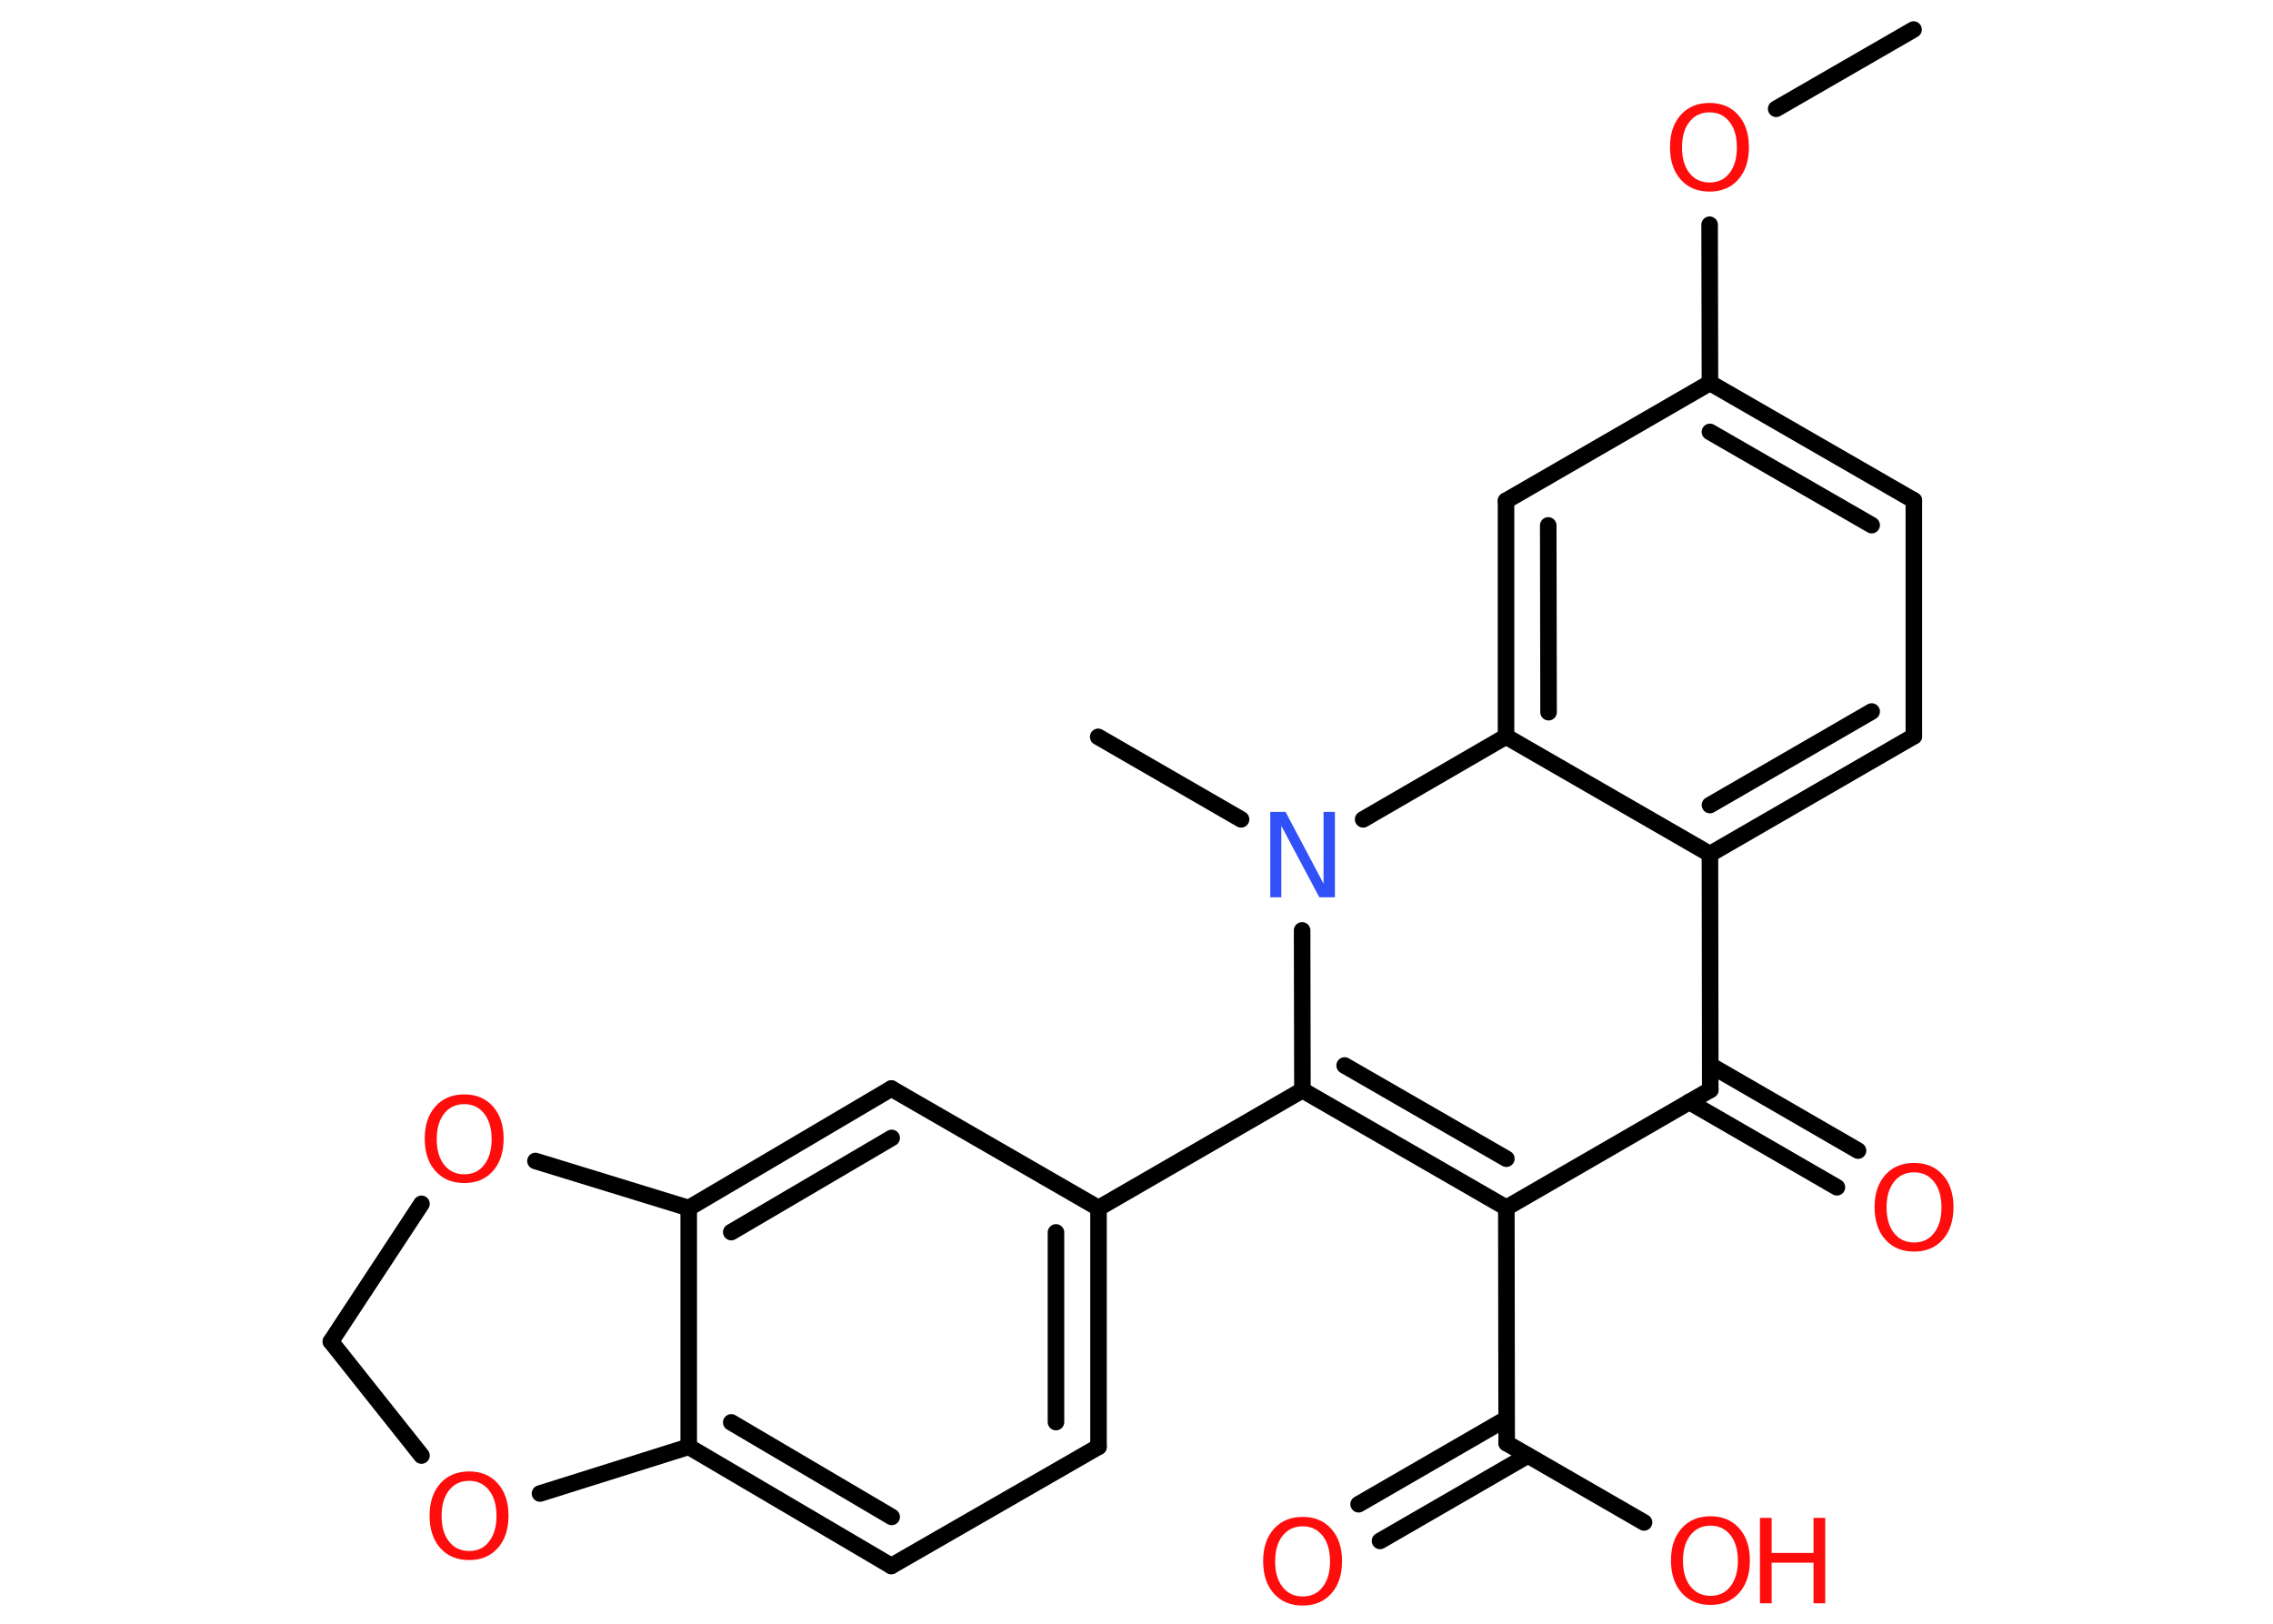 <?xml version='1.0' encoding='UTF-8'?>
<!DOCTYPE svg PUBLIC "-//W3C//DTD SVG 1.1//EN" "http://www.w3.org/Graphics/SVG/1.1/DTD/svg11.dtd">
<svg version='1.2' xmlns='http://www.w3.org/2000/svg' xmlns:xlink='http://www.w3.org/1999/xlink' width='70.0mm' height='50.0mm' viewBox='0 0 70.0 50.0'>
  <desc>Generated by the Chemistry Development Kit (http://github.com/cdk)</desc>
  <g stroke-linecap='round' stroke-linejoin='round' stroke='#000000' stroke-width='.51' fill='#FF0D0D'>
    <rect x='.0' y='.0' width='70.0' height='50.0' fill='#FFFFFF' stroke='none'/>
    <g id='mol1' class='mol'>
      <line id='mol1bnd1' class='bond' x1='58.93' y1='.91' x2='54.7' y2='3.35'/>
      <line id='mol1bnd2' class='bond' x1='52.65' y1='6.92' x2='52.66' y2='11.79'/>
      <g id='mol1bnd3' class='bond'>
        <line x1='58.94' y1='15.41' x2='52.66' y2='11.79'/>
        <line x1='57.64' y1='16.17' x2='52.66' y2='13.3'/>
      </g>
      <line id='mol1bnd4' class='bond' x1='58.94' y1='15.41' x2='58.94' y2='22.67'/>
      <g id='mol1bnd5' class='bond'>
        <line x1='52.66' y1='26.3' x2='58.94' y2='22.67'/>
        <line x1='52.66' y1='24.79' x2='57.64' y2='21.91'/>
      </g>
      <line id='mol1bnd6' class='bond' x1='52.66' y1='26.3' x2='52.67' y2='33.56'/>
      <g id='mol1bnd7' class='bond'>
        <line x1='52.67' y1='32.8' x2='57.22' y2='35.43'/>
        <line x1='52.02' y1='33.93' x2='56.57' y2='36.56'/>
      </g>
      <line id='mol1bnd8' class='bond' x1='52.67' y1='33.56' x2='46.39' y2='37.19'/>
      <line id='mol1bnd9' class='bond' x1='46.39' y1='37.19' x2='46.4' y2='44.44'/>
      <g id='mol1bnd10' class='bond'>
        <line x1='47.05' y1='44.82' x2='42.5' y2='47.45'/>
        <line x1='46.39' y1='43.69' x2='41.84' y2='46.32'/>
      </g>
      <line id='mol1bnd11' class='bond' x1='46.4' y1='44.44' x2='50.63' y2='46.88'/>
      <g id='mol1bnd12' class='bond'>
        <line x1='40.11' y1='33.57' x2='46.39' y2='37.19'/>
        <line x1='41.41' y1='32.81' x2='46.39' y2='35.68'/>
      </g>
      <line id='mol1bnd13' class='bond' x1='40.11' y1='33.57' x2='33.83' y2='37.2'/>
      <g id='mol1bnd14' class='bond'>
        <line x1='33.83' y1='44.55' x2='33.83' y2='37.2'/>
        <line x1='32.52' y1='43.79' x2='32.52' y2='37.95'/>
      </g>
      <line id='mol1bnd15' class='bond' x1='33.83' y1='44.55' x2='27.45' y2='48.22'/>
      <g id='mol1bnd16' class='bond'>
        <line x1='21.21' y1='44.55' x2='27.45' y2='48.22'/>
        <line x1='22.52' y1='43.8' x2='27.46' y2='46.71'/>
      </g>
      <line id='mol1bnd17' class='bond' x1='21.21' y1='44.55' x2='21.21' y2='37.2'/>
      <g id='mol1bnd18' class='bond'>
        <line x1='27.45' y1='33.52' x2='21.21' y2='37.2'/>
        <line x1='27.46' y1='35.04' x2='22.52' y2='37.94'/>
      </g>
      <line id='mol1bnd19' class='bond' x1='33.83' y1='37.2' x2='27.45' y2='33.52'/>
      <line id='mol1bnd20' class='bond' x1='21.21' y1='37.2' x2='16.49' y2='35.75'/>
      <line id='mol1bnd21' class='bond' x1='12.98' y1='37.07' x2='10.19' y2='41.31'/>
      <line id='mol1bnd22' class='bond' x1='10.19' y1='41.31' x2='12.98' y2='44.82'/>
      <line id='mol1bnd23' class='bond' x1='21.21' y1='44.55' x2='16.63' y2='45.99'/>
      <line id='mol1bnd24' class='bond' x1='40.11' y1='33.57' x2='40.1' y2='28.65'/>
      <line id='mol1bnd25' class='bond' x1='38.22' y1='25.23' x2='33.82' y2='22.69'/>
      <line id='mol1bnd26' class='bond' x1='41.98' y1='25.23' x2='46.38' y2='22.68'/>
      <line id='mol1bnd27' class='bond' x1='52.66' y1='26.3' x2='46.38' y2='22.68'/>
      <g id='mol1bnd28' class='bond'>
        <line x1='46.38' y1='15.42' x2='46.38' y2='22.68'/>
        <line x1='47.68' y1='16.18' x2='47.69' y2='21.93'/>
      </g>
      <line id='mol1bnd29' class='bond' x1='52.66' y1='11.79' x2='46.38' y2='15.42'/>
      <path id='mol1atm2' class='atom' d='M52.65 3.46q-.39 .0 -.62 .29q-.23 .29 -.23 .79q.0 .5 .23 .79q.23 .29 .62 .29q.39 .0 .61 -.29q.23 -.29 .23 -.79q.0 -.5 -.23 -.79q-.23 -.29 -.61 -.29zM52.65 3.17q.55 .0 .88 .37q.33 .37 .33 .99q.0 .63 -.33 1.0q-.33 .37 -.88 .37q-.56 .0 -.89 -.37q-.33 -.37 -.33 -1.0q.0 -.62 .33 -.99q.33 -.37 .89 -.37z' stroke='none'/>
      <path id='mol1atm8' class='atom' d='M58.95 36.1q-.39 .0 -.62 .29q-.23 .29 -.23 .79q.0 .5 .23 .79q.23 .29 .62 .29q.39 .0 .61 -.29q.23 -.29 .23 -.79q.0 -.5 -.23 -.79q-.23 -.29 -.61 -.29zM58.95 35.81q.55 .0 .88 .37q.33 .37 .33 .99q.0 .63 -.33 1.0q-.33 .37 -.88 .37q-.56 .0 -.89 -.37q-.33 -.37 -.33 -1.0q.0 -.62 .33 -.99q.33 -.37 .89 -.37z' stroke='none'/>
      <path id='mol1atm11' class='atom' d='M40.12 47.0q-.39 .0 -.62 .29q-.23 .29 -.23 .79q.0 .5 .23 .79q.23 .29 .62 .29q.39 .0 .61 -.29q.23 -.29 .23 -.79q.0 -.5 -.23 -.79q-.23 -.29 -.61 -.29zM40.12 46.71q.55 .0 .88 .37q.33 .37 .33 .99q.0 .63 -.33 1.0q-.33 .37 -.88 .37q-.56 .0 -.89 -.37q-.33 -.37 -.33 -1.0q.0 -.62 .33 -.99q.33 -.37 .89 -.37z' stroke='none'/>
      <g id='mol1atm12' class='atom'>
        <path d='M52.68 46.98q-.39 .0 -.62 .29q-.23 .29 -.23 .79q.0 .5 .23 .79q.23 .29 .62 .29q.39 .0 .61 -.29q.23 -.29 .23 -.79q.0 -.5 -.23 -.79q-.23 -.29 -.61 -.29zM52.68 46.69q.55 .0 .88 .37q.33 .37 .33 .99q.0 .63 -.33 1.0q-.33 .37 -.88 .37q-.56 .0 -.89 -.37q-.33 -.37 -.33 -1.0q.0 -.62 .33 -.99q.33 -.37 .89 -.37z' stroke='none'/>
        <path d='M54.2 46.74h.36v1.08h1.29v-1.08h.36v2.63h-.36v-1.25h-1.29v1.25h-.36v-2.63z' stroke='none'/>
      </g>
      <path id='mol1atm20' class='atom' d='M14.3 34.0q-.39 .0 -.62 .29q-.23 .29 -.23 .79q.0 .5 .23 .79q.23 .29 .62 .29q.39 .0 .61 -.29q.23 -.29 .23 -.79q.0 -.5 -.23 -.79q-.23 -.29 -.61 -.29zM14.3 33.7q.55 .0 .88 .37q.33 .37 .33 .99q.0 .63 -.33 1.0q-.33 .37 -.88 .37q-.56 .0 -.89 -.37q-.33 -.37 -.33 -1.0q.0 -.62 .33 -.99q.33 -.37 .89 -.37z' stroke='none'/>
      <path id='mol1atm22' class='atom' d='M14.45 45.6q-.39 .0 -.62 .29q-.23 .29 -.23 .79q.0 .5 .23 .79q.23 .29 .62 .29q.39 .0 .61 -.29q.23 -.29 .23 -.79q.0 -.5 -.23 -.79q-.23 -.29 -.61 -.29zM14.45 45.31q.55 .0 .88 .37q.33 .37 .33 .99q.0 .63 -.33 1.0q-.33 .37 -.88 .37q-.56 .0 -.89 -.37q-.33 -.37 -.33 -1.0q.0 -.62 .33 -.99q.33 -.37 .89 -.37z' stroke='none'/>
      <path id='mol1atm23' class='atom' d='M39.11 25.0h.48l1.17 2.21v-2.21h.35v2.63h-.48l-1.17 -2.2v2.2h-.34v-2.63z' stroke='none' fill='#3050F8'/>
    </g>
  </g>
</svg>
